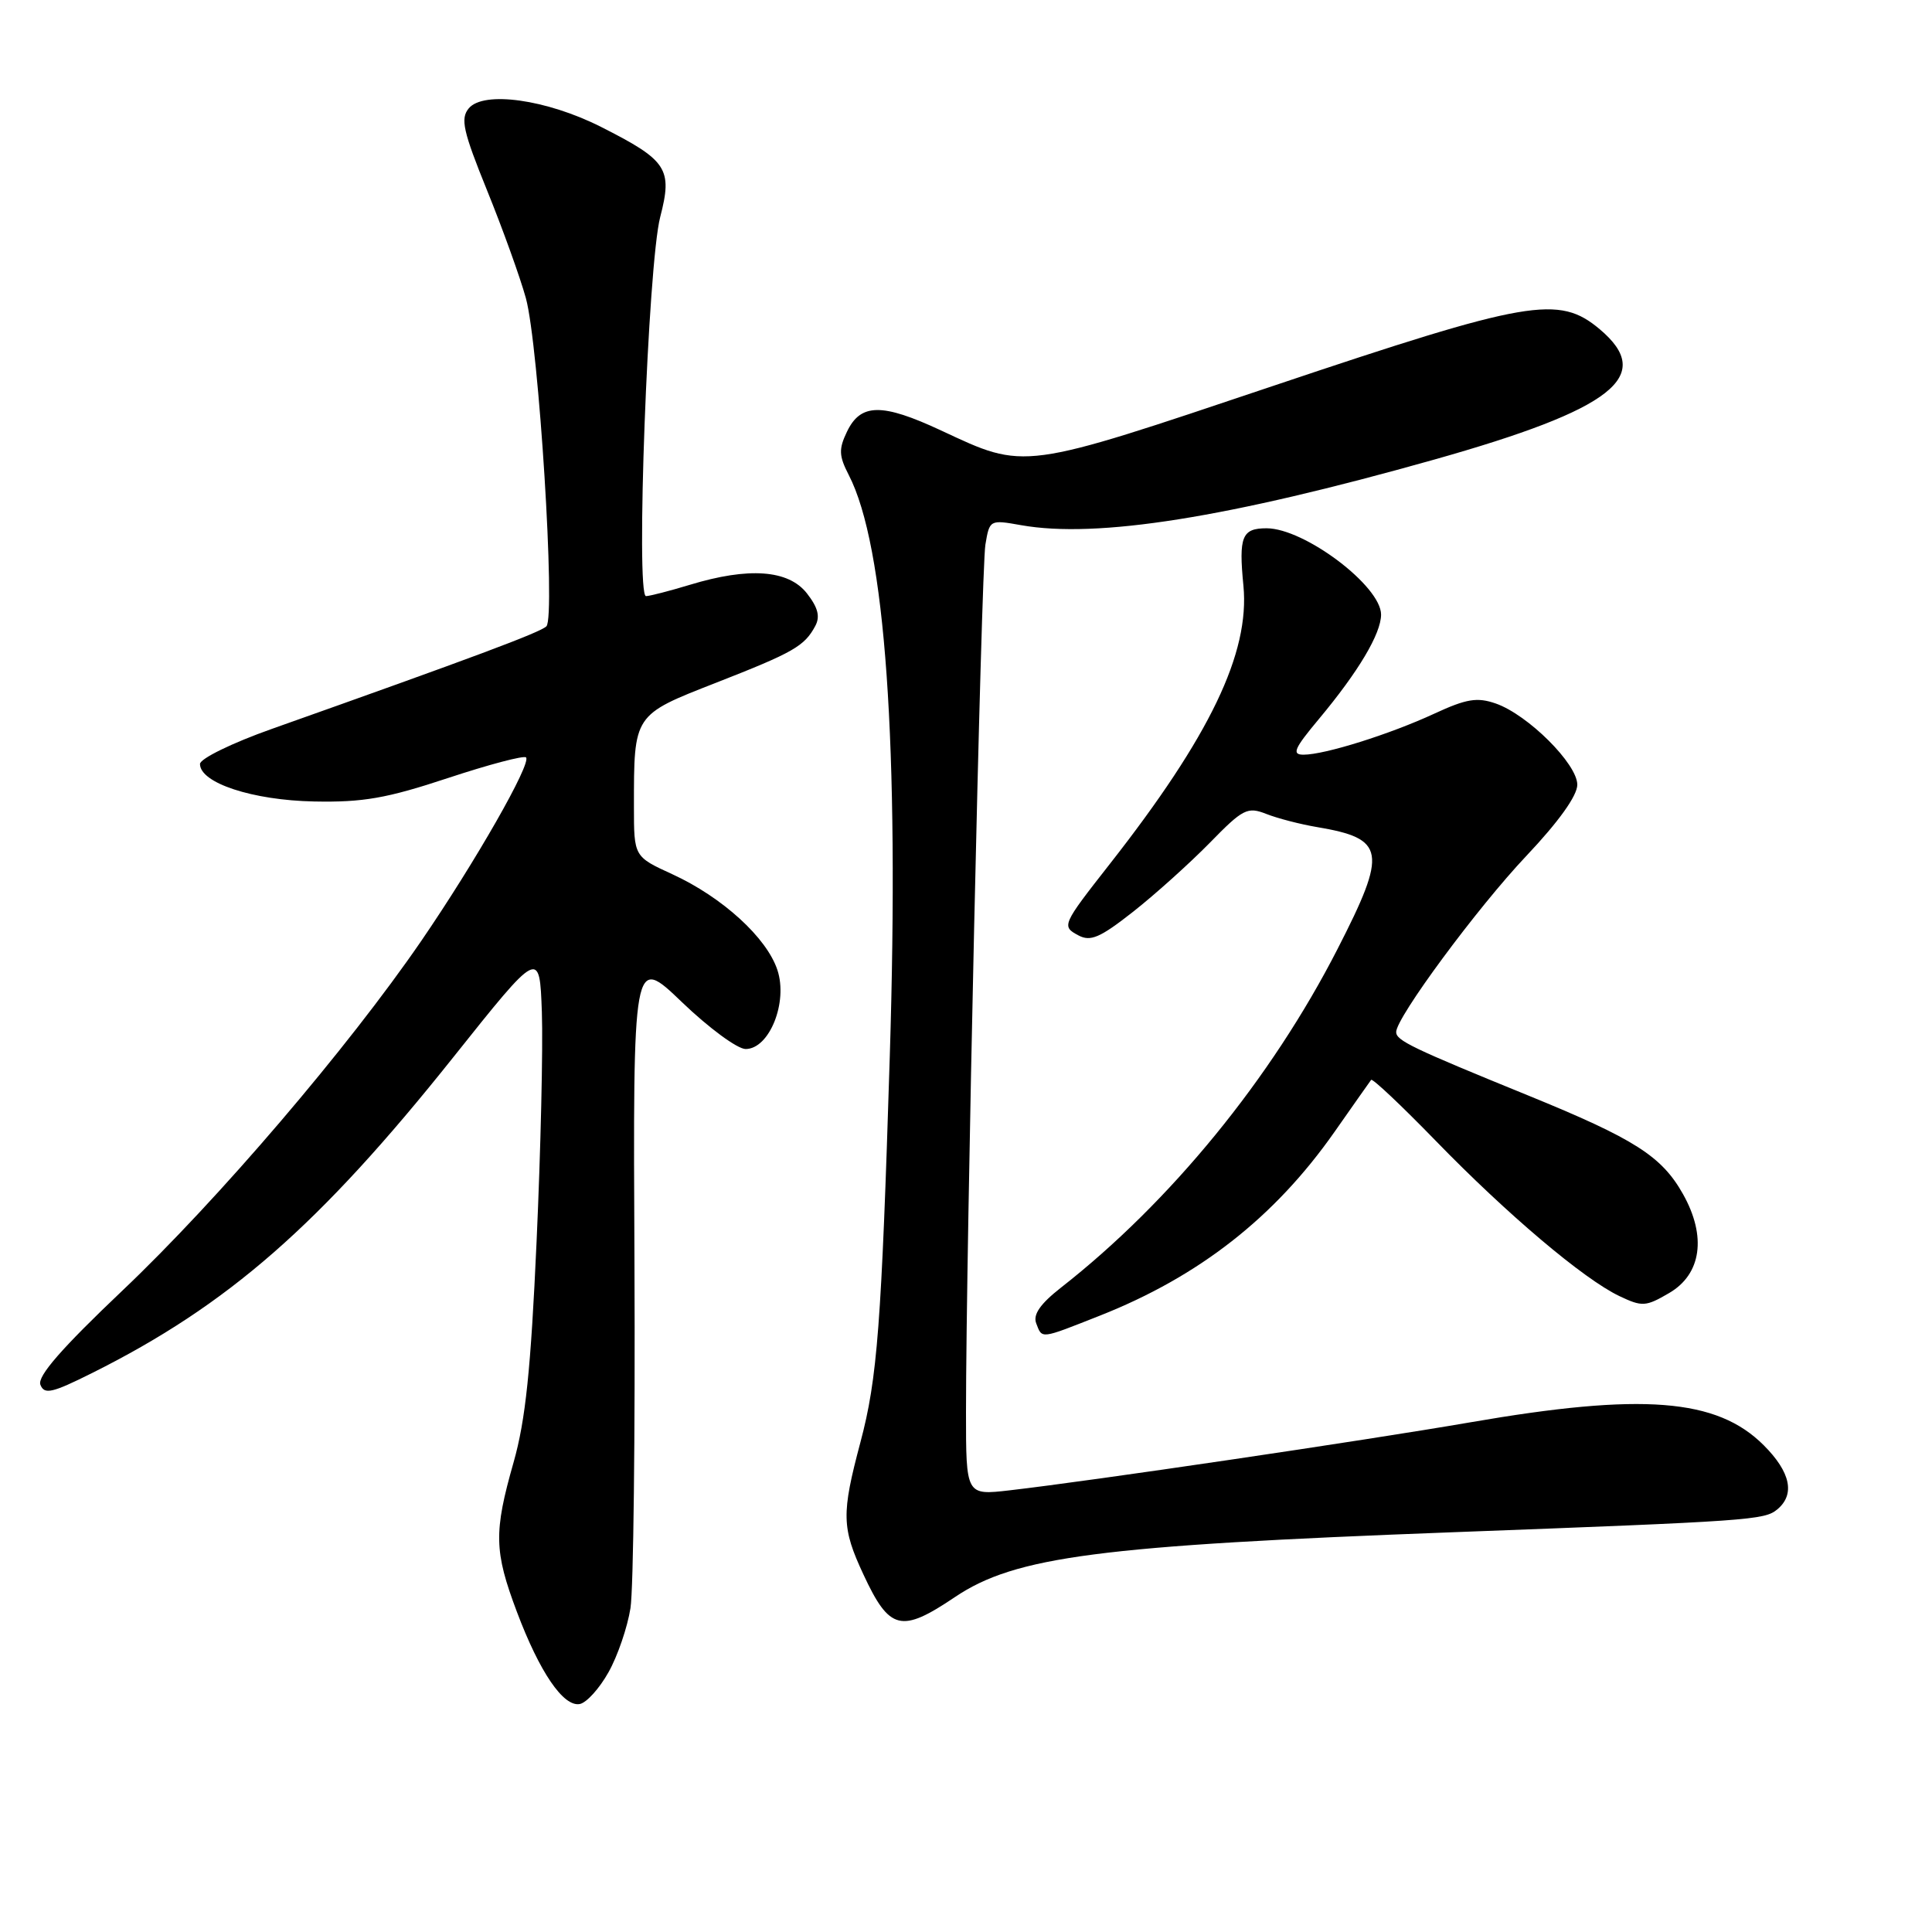 <?xml version="1.0" encoding="UTF-8" standalone="no"?>
<!DOCTYPE svg PUBLIC "-//W3C//DTD SVG 1.1//EN" "http://www.w3.org/Graphics/SVG/1.1/DTD/svg11.dtd" >
<svg xmlns="http://www.w3.org/2000/svg" xmlns:xlink="http://www.w3.org/1999/xlink" version="1.1" viewBox="0 0 256 256">
 <g >
 <path fill="currentColor"
d=" M 80.63 221.58 C 81.84 219.44 83.14 215.62 83.54 213.09 C 83.94 210.57 84.17 190.06 84.07 167.53 C 83.87 126.56 83.87 126.56 90.35 132.78 C 93.91 136.20 97.71 139.00 98.80 139.00 C 101.94 139.00 104.43 132.82 103.01 128.53 C 101.60 124.25 95.72 118.89 89.11 115.85 C 84.00 113.51 84.00 113.51 84.00 106.88 C 84.00 94.63 83.91 94.76 94.85 90.48 C 105.17 86.44 106.59 85.63 108.03 82.94 C 108.70 81.69 108.38 80.49 106.91 78.61 C 104.46 75.50 99.21 75.12 91.41 77.49 C 88.71 78.31 86.09 78.98 85.60 78.99 C 84.21 79.01 85.86 34.98 87.48 28.76 C 89.14 22.35 88.43 21.26 79.61 16.80 C 72.41 13.17 64.07 12.00 62.11 14.36 C 60.99 15.72 61.35 17.36 64.54 25.23 C 66.61 30.33 68.92 36.75 69.68 39.50 C 71.39 45.74 73.65 81.76 72.40 82.99 C 71.58 83.80 62.81 87.08 36.00 96.59 C 30.75 98.45 26.50 100.53 26.50 101.23 C 26.50 103.75 33.48 106.04 41.63 106.20 C 48.10 106.33 51.25 105.78 59.34 103.10 C 64.75 101.31 69.41 100.08 69.70 100.36 C 70.46 101.13 62.97 114.24 55.81 124.69 C 46.08 138.87 28.91 158.97 16.23 171.00 C 8.17 178.65 4.93 182.37 5.35 183.48 C 5.87 184.82 6.87 184.60 12.23 181.92 C 30.23 172.92 42.32 162.35 60.04 140.12 C 71.50 125.74 71.50 125.74 71.80 134.12 C 71.96 138.73 71.65 152.40 71.10 164.50 C 70.34 181.41 69.64 188.17 68.06 193.74 C 65.41 203.04 65.47 205.54 68.48 213.55 C 71.50 221.58 74.66 226.21 76.83 225.79 C 77.72 225.62 79.43 223.73 80.63 221.58 Z  M 126.55 211.61 C 134.54 206.24 145.69 204.79 192.50 203.03 C 231.89 201.55 233.79 201.42 235.49 200.01 C 237.89 198.02 237.27 195.07 233.70 191.50 C 227.49 185.29 217.62 184.52 194.79 188.47 C 180.64 190.91 144.84 196.20 133.75 197.48 C 128.00 198.14 128.00 198.14 128.00 187.13 C 128.00 165.86 130.02 75.46 130.57 72.17 C 131.12 68.87 131.15 68.85 135.31 69.59 C 145.35 71.37 162.65 68.62 190.00 60.91 C 213.79 54.20 219.34 49.83 211.98 43.63 C 206.54 39.06 202.61 39.74 168.77 51.11 C 135.21 62.39 135.94 62.29 124.70 57.04 C 116.85 53.38 114.03 53.42 112.22 57.22 C 111.12 59.51 111.16 60.41 112.46 62.93 C 117.32 72.32 119.18 98.69 117.90 140.00 C 116.80 175.55 116.26 182.66 114.01 191.11 C 111.48 200.62 111.52 202.43 114.41 208.63 C 117.87 216.06 119.40 216.43 126.55 211.61 Z  M 145.74 174.33 C 158.89 169.13 168.88 161.31 176.81 150.01 C 179.32 146.43 181.51 143.31 181.68 143.09 C 181.86 142.86 185.71 146.50 190.25 151.17 C 199.70 160.90 209.85 169.49 214.58 171.74 C 217.59 173.17 218.07 173.15 221.16 171.34 C 225.45 168.85 226.16 163.83 223.01 158.23 C 220.18 153.19 216.59 150.91 202.45 145.14 C 187.07 138.87 185.00 137.87 185.00 136.75 C 185.00 134.83 195.76 120.27 202.25 113.41 C 206.54 108.87 209.00 105.43 209.00 103.98 C 209.00 101.22 202.46 94.71 198.20 93.22 C 195.73 92.36 194.32 92.59 190.06 94.56 C 184.17 97.29 175.54 100.00 172.73 100.00 C 171.13 100.00 171.47 99.21 174.78 95.25 C 180.01 88.98 182.99 83.97 183.00 81.44 C 183.00 77.66 172.86 70.01 167.83 70.00 C 164.56 70.00 164.12 71.09 164.76 77.61 C 165.62 86.53 160.32 97.56 147.04 114.50 C 140.72 122.56 140.64 122.74 142.89 123.94 C 144.50 124.80 145.76 124.26 150.17 120.79 C 153.10 118.48 157.65 114.38 160.29 111.69 C 164.70 107.17 165.29 106.87 167.79 107.85 C 169.28 108.44 172.30 109.22 174.50 109.59 C 183.58 111.12 183.87 112.79 177.23 125.75 C 168.45 142.91 155.09 159.27 140.58 170.62 C 137.84 172.77 136.86 174.18 137.30 175.34 C 138.11 177.44 137.76 177.48 145.74 174.33 Z "/>
</g>
</svg>